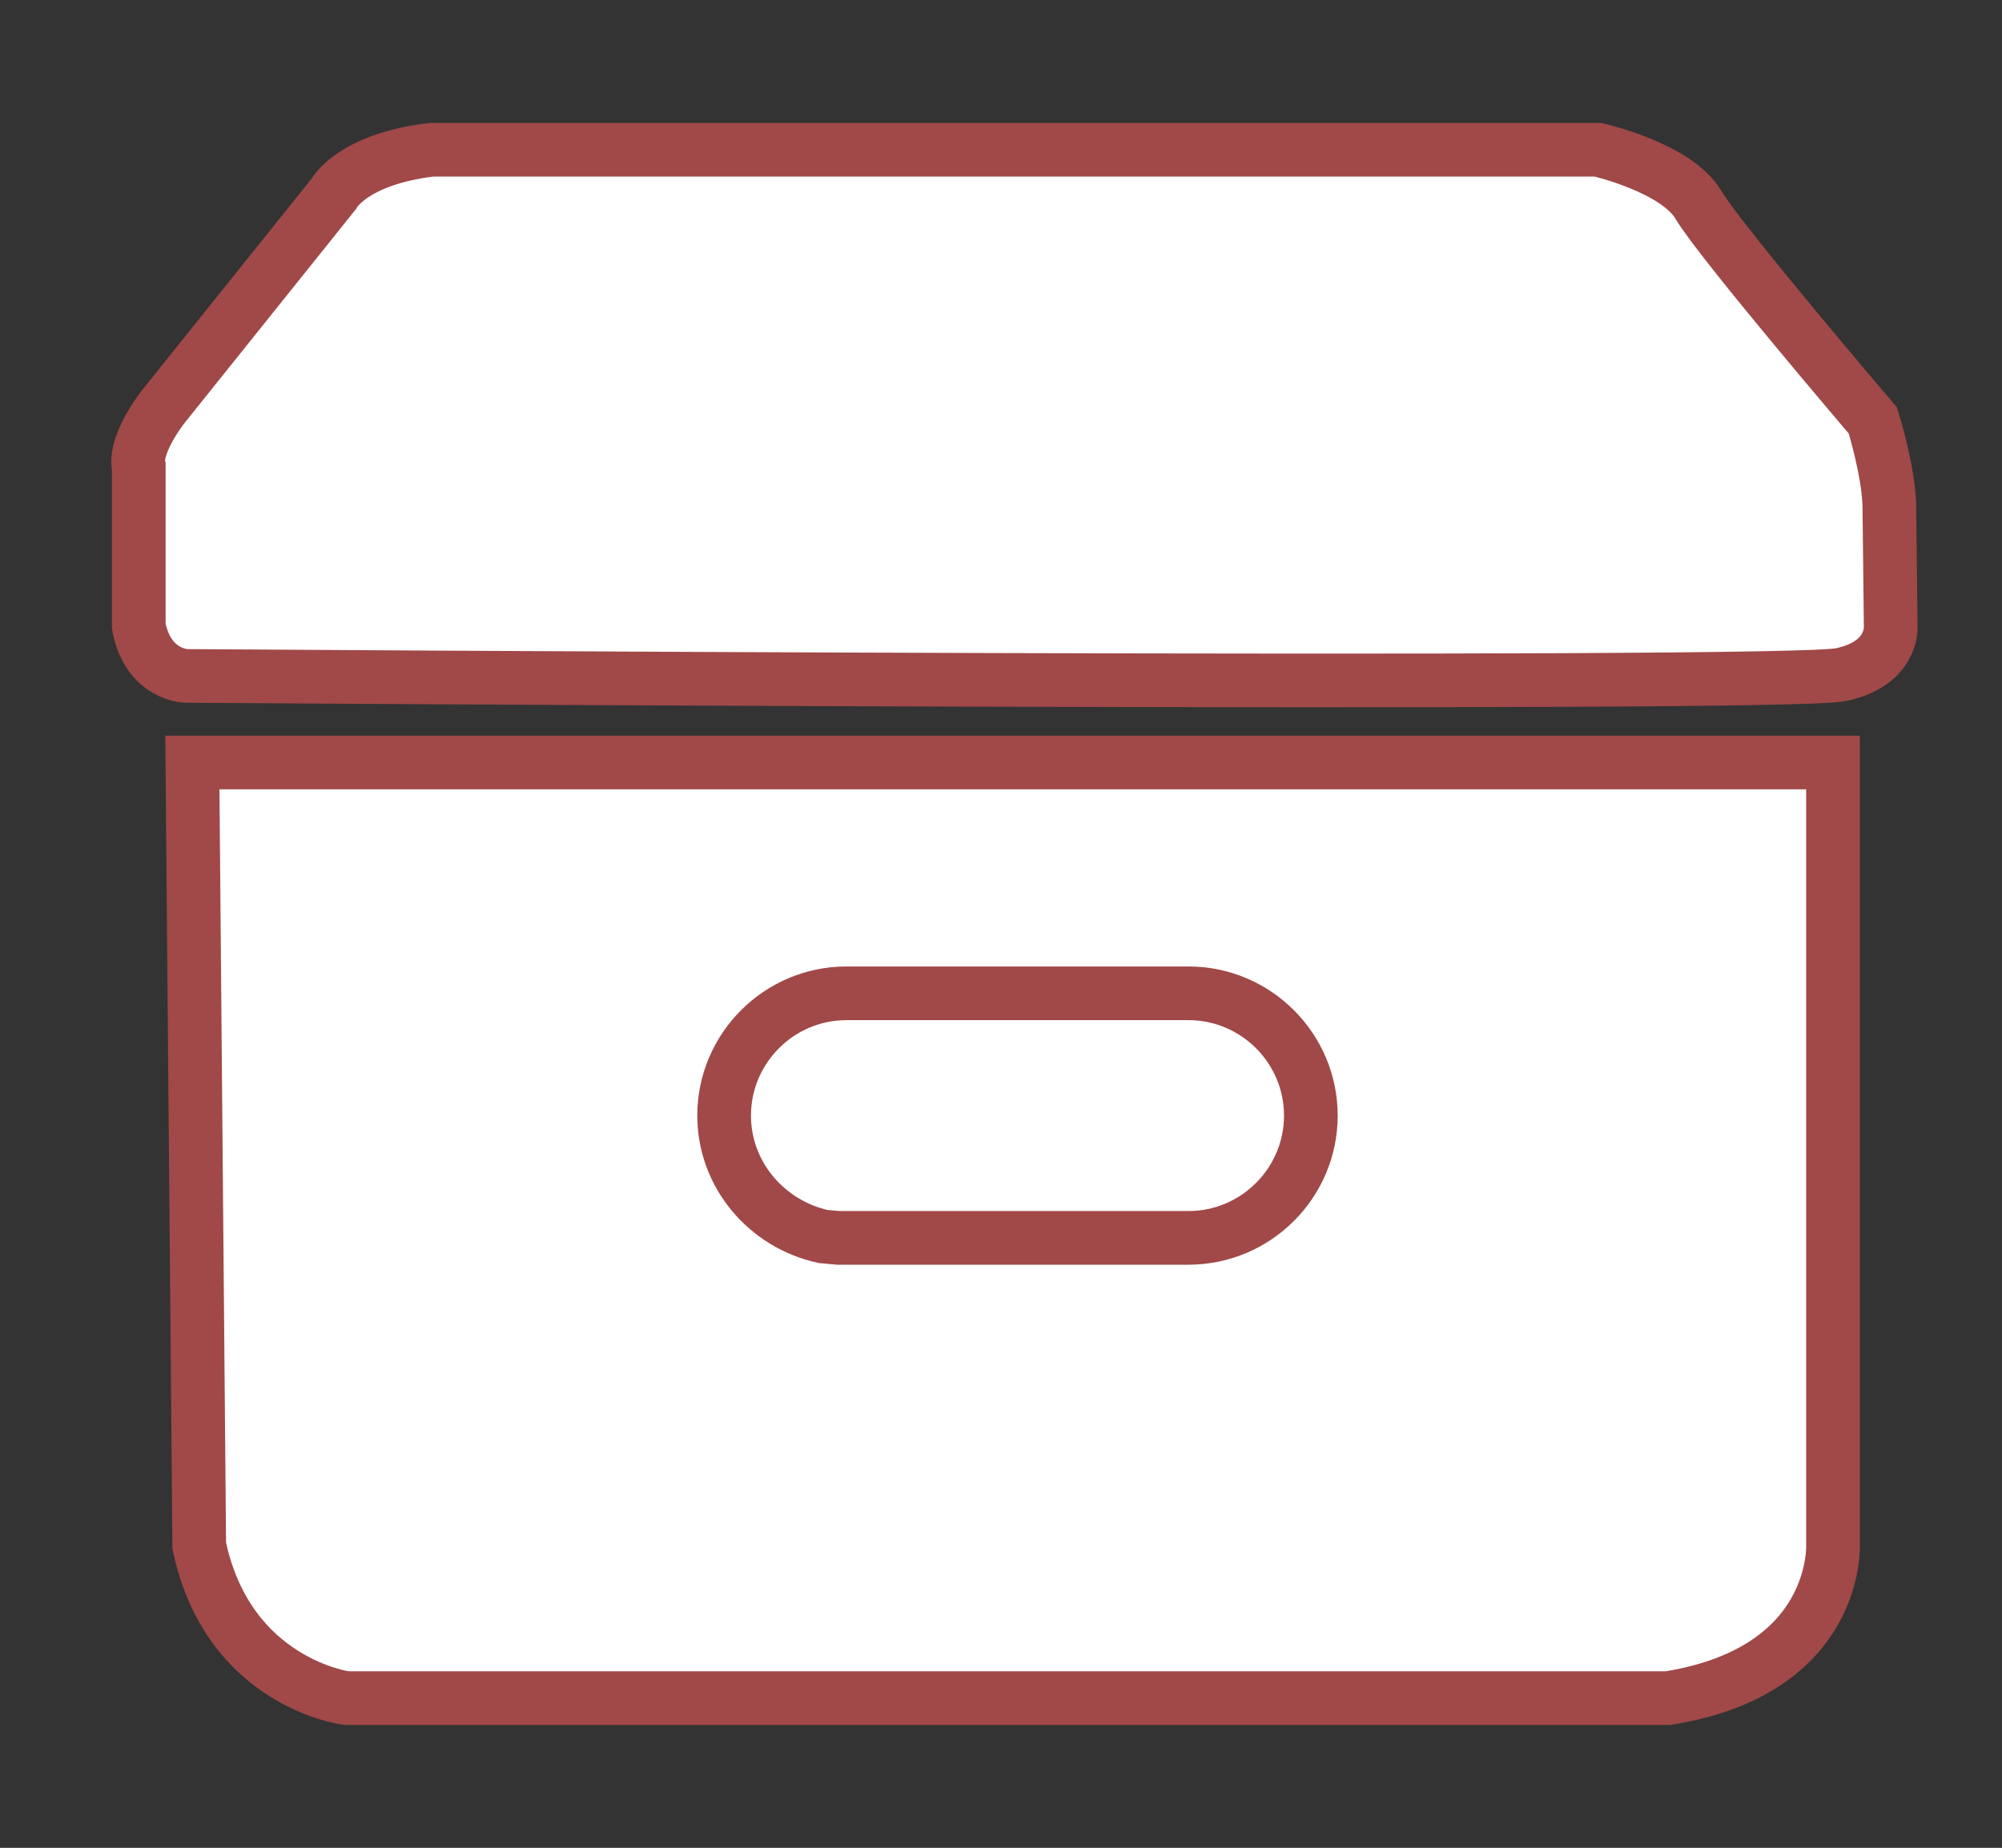 <?xml version="1.0" encoding="utf-8"?>
<!-- Generator: Adobe Illustrator 19.1.0, SVG Export Plug-In . SVG Version: 6.00 Build 0)  -->
<!DOCTYPE svg PUBLIC "-//W3C//DTD SVG 1.1//EN" "http://www.w3.org/Graphics/SVG/1.1/DTD/svg11.dtd">
<svg version="1.1" id="Layer_1" xmlns="http://www.w3.org/2000/svg" xmlns:xlink="http://www.w3.org/1999/xlink" x="0px" y="0px"
	 width="145.7px" height="134.5px" viewBox="-232 329.5 145.7 134.5" style="enable-background:new -232 329.5 145.7 134.5;"
	 xml:space="preserve">
<rect x="-232" y="329.5" width="145.7" height="134.5" fill="#333333" stroke="none"/>
<style type="text/css">
	.st0{fill:#FFFFFF;stroke:#A04948;stroke-width:3.907;stroke-miterlimit:10;}
</style>
<path class="st0" d="M-218.4,378.7c0,0-2.8,0-3.5-3.6v-11.6c0,0-0.5-1.3,1.7-4.3l12.5-15.6c0,0,1.3-2.5,7.1-3.2h84.9
	c0,0,5.7,1.3,7.3,4c1.6,2.7,12.7,15.7,12.7,15.7s1.1,3.5,1.2,6.1l0.1,8.9c0,0,0.2,2.7-3.6,3.5C-101.6,379.5-218.4,378.7-218.4,378.7
	z"/>
<path class="st0" d="M-218,385h119.4v56.9c0,0,0.5,9.2-12,11.2h-96.2c0,0-8.6-1.1-10.7-11.1L-218,385z"/>
<path class="st0" d="M-145.5,401.8c-0.6,0-24.3,0-24.9,0c-4.9,0-8.9,4-8.9,8.9c0,4.3,3.1,7.9,7.2,8.8l1.1,0.1c0.2,0,25.3,0,25.5,0
	c4.9,0,8.9-4,8.9-8.9C-136.6,405.8-140.6,401.8-145.5,401.8z"/>
</svg>
